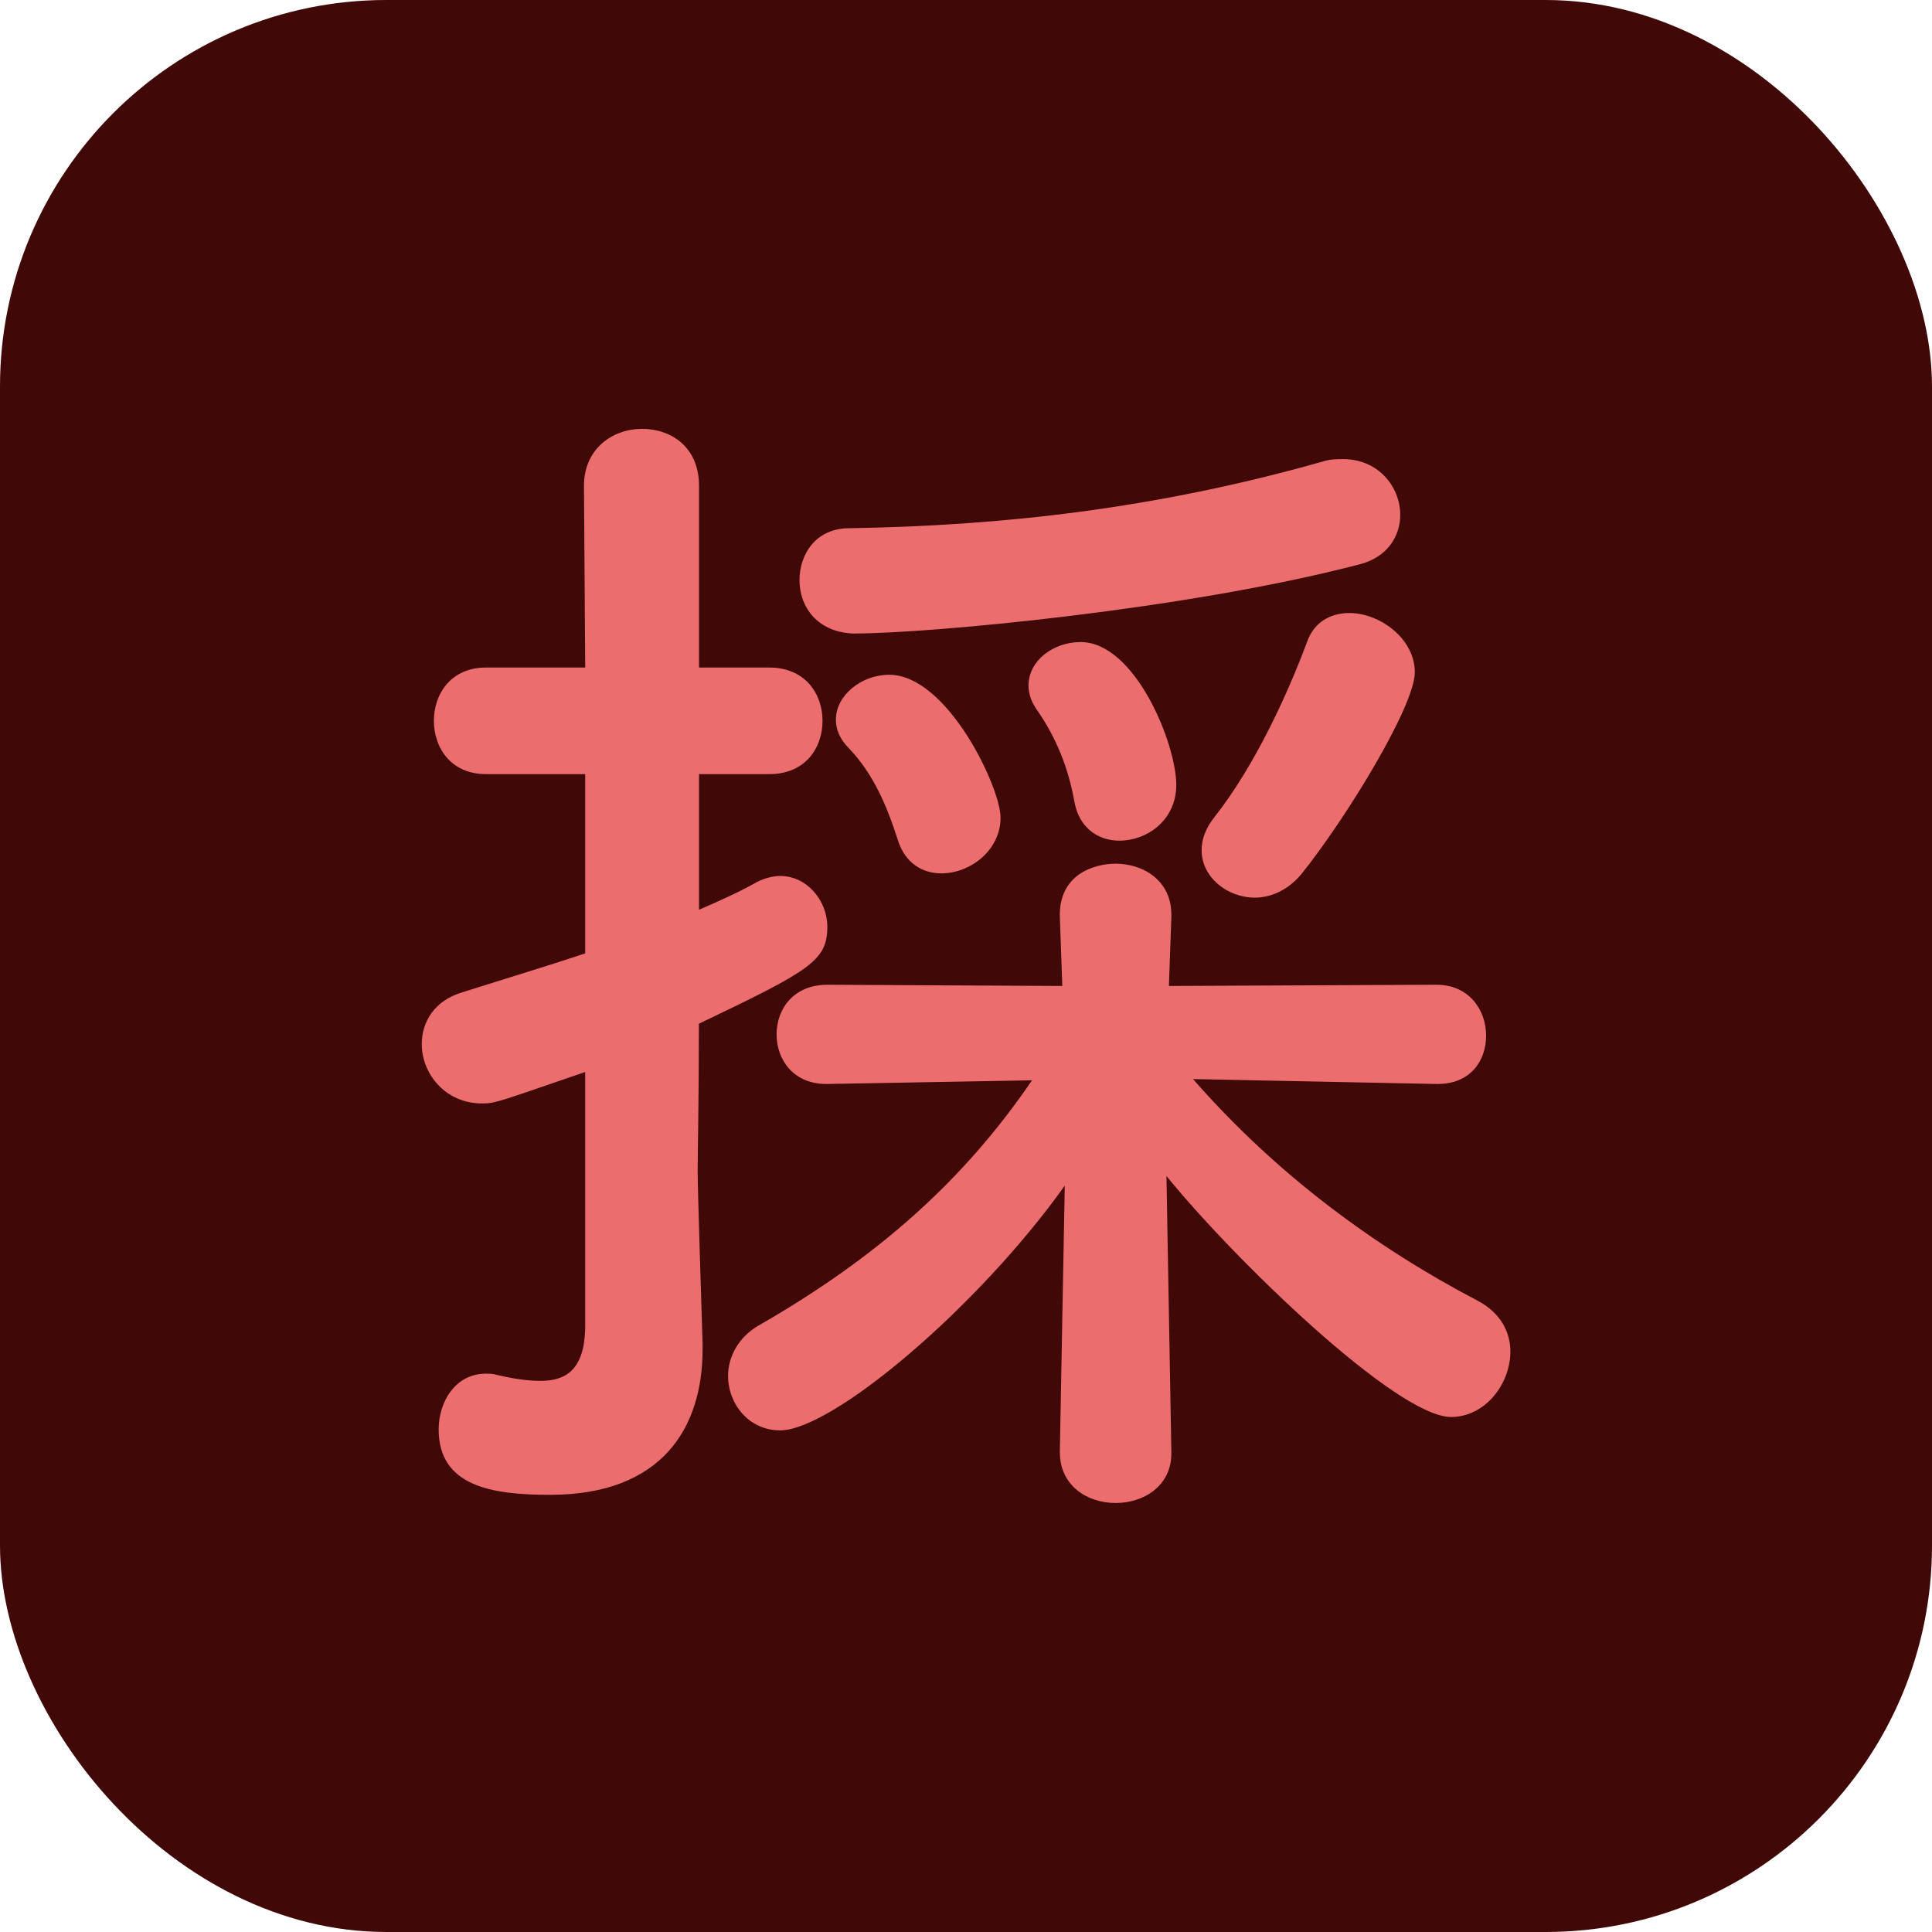 <?xml version="1.0" encoding="UTF-8"?>
<svg id="_レイヤー_1" data-name="レイヤー 1" xmlns="http://www.w3.org/2000/svg" viewBox="0 0 141.73 141.73">
  <defs>
    <style>
      .cls-1 {
        fill: #ec6d6e;
      }

      .cls-2 {
        fill: #400806;
      }
    </style>
  </defs>
  <rect class="cls-2" width="141.73" height="141.73" rx="28.35" ry="28.35"/>
  <path class="cls-1" d="m42.93,78.64c-6.22,2.13-6.57,2.31-7.55,2.31-2.75,0-4.44-2.22-4.44-4.35,0-1.6.89-3.2,3.02-3.82,3.38-1.07,6.31-1.95,8.97-2.84v-13.15h-7.28c-2.58,0-3.82-1.95-3.82-3.91s1.24-3.91,3.82-3.91h7.28l-.09-13.33c0-2.75,2.13-4.18,4.26-4.18s4.18,1.33,4.18,4.18v13.33h5.15c2.66,0,3.91,1.95,3.91,3.91s-1.24,3.91-3.91,3.91h-5.15v9.95c1.42-.62,2.84-1.24,4.26-2.04.53-.27,1.16-.44,1.69-.44,1.95,0,3.46,1.78,3.46,3.73,0,2.49-1.24,3.2-9.42,7.11,0,5.42-.09,9.59-.09,10.84,0,1.42.27,9.51.36,12.62v.44c0,5.69-2.93,10.66-11.19,10.66-4.26,0-8.17-.62-8.17-4.8,0-2.04,1.24-4.09,3.46-4.09.27,0,.53,0,.8.09,1.16.27,2.22.44,3.2.44,1.87,0,3.2-.8,3.29-3.82v-18.83Zm43,27.98c0,2.4-2.04,3.64-4.09,3.64s-4.09-1.24-4.09-3.73v-.09l.36-19.46c-6.4,8.97-17.06,17.95-20.88,17.95-2.31,0-3.82-1.95-3.82-4,0-1.33.71-2.84,2.31-3.73,8.79-5.06,15.01-10.66,19.99-17.95l-15.01.27h-.09c-2.4,0-3.64-1.78-3.64-3.64s1.24-3.64,3.73-3.64l17.23.09-.18-5.06c-.09-3.11,2.49-3.91,4.09-3.91,2.04,0,4.09,1.24,4.09,3.73v.18l-.18,5.06,19.63-.09c2.4,0,3.64,1.87,3.64,3.73s-1.16,3.55-3.55,3.55h-.09l-17.86-.36c6.13,7.02,13.41,12.35,20.88,16.26,1.69.89,2.4,2.31,2.4,3.73,0,2.4-1.87,4.8-4.35,4.8-4,0-15.99-11.64-20.88-17.68l.36,20.25v.09Zm-23.1-60.14c-2.84,0-4.18-1.95-4.18-3.91s1.24-3.82,3.64-3.82c11.19-.18,22.48-1.42,34.74-4.89.53-.18,1.07-.18,1.51-.18,2.58,0,4.18,2.04,4.18,4.09,0,1.51-.89,3.11-3.02,3.64-12.97,3.38-31.8,5.06-36.87,5.06Zm6.22,17.59c-1.33,0-2.66-.71-3.2-2.49-.8-2.49-1.78-4.8-3.55-6.66-.71-.71-.98-1.42-.98-2.13,0-1.78,1.87-3.29,3.91-3.29,4.26,0,8.17,8.26,8.17,10.48,0,2.4-2.22,4.09-4.35,4.09Zm13.06-2.4c-1.51,0-2.93-.89-3.29-2.84-.44-2.49-1.33-4.71-2.75-6.75-.44-.62-.62-1.24-.62-1.78,0-1.87,1.86-3.2,3.82-3.2,4,0,7.02,7.46,7.02,10.48,0,2.58-2.13,4.09-4.18,4.09Zm9.95,4.18c-2.04,0-3.91-1.51-3.91-3.47,0-.8.27-1.6.98-2.49,2.93-3.73,5.33-8.97,6.75-12.79.53-1.51,1.78-2.13,3.11-2.13,2.22,0,4.8,1.87,4.8,4.35s-5.06,10.75-8.35,14.84c-.98,1.15-2.22,1.69-3.38,1.69Z"/>
</svg>